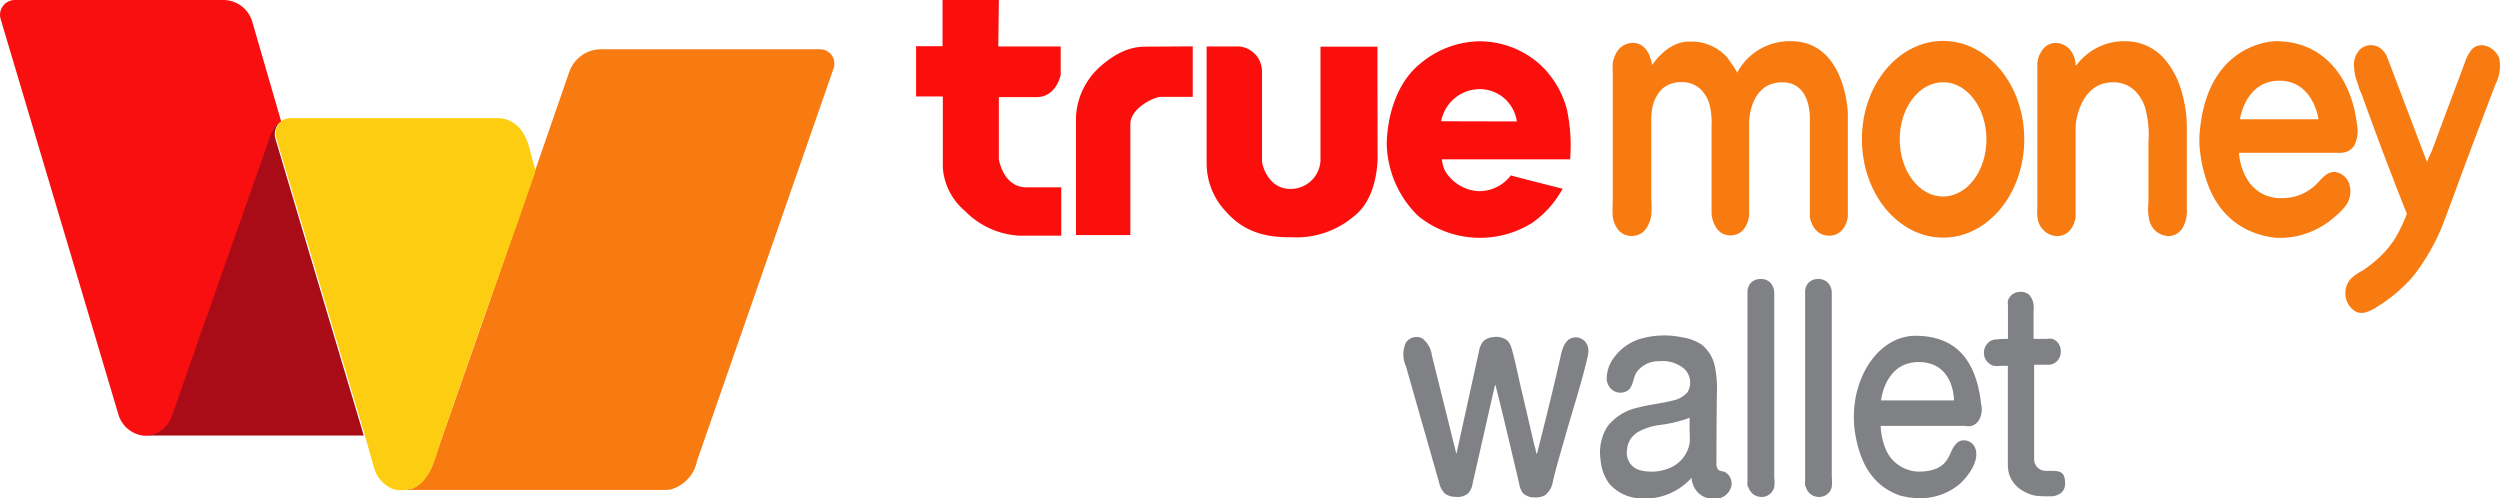 <svg id="TrueMoney_Wallet" data-name="TrueMoney Wallet" xmlns="http://www.w3.org/2000/svg" viewBox="0 0 266.38 53.09"><path d="M298.1,41.15c-.49-4.35-3.07-8.87-8.66-8.87,0,0-7.53,0-8.13,10.2,0,.2,0,.41,0,.61,0,.53.08,1.06.16,1.58a13.16,13.16,0,0,0,.5,2.15,10.91,10.91,0,0,0,1,2.34,8.58,8.58,0,0,0,1.77,2.12,8.13,8.13,0,0,0,2.71,1.51,9,9,0,0,0,1.92.43,8.18,8.18,0,0,0,2.65-.25,9,9,0,0,0,3.74-2A7,7,0,0,0,297,49.67a2.59,2.59,0,0,0,.3-2.1,1.86,1.86,0,0,0-1.49-1.35c-.86-.07-1.35.59-1.88,1.14A5.18,5.18,0,0,1,290,49a4.06,4.06,0,0,1-3.59-2,6.26,6.26,0,0,1-.88-2.83h9.62c.29,0,.58,0,.87,0a2.78,2.78,0,0,0,.86-.07,1.74,1.74,0,0,0,.92-.68A3.48,3.48,0,0,0,298.1,41.15Zm-12.47-.55s.56-4.11,4.2-4.11S294,40.6,294,40.6Z" transform="translate(-46.96 -27.89)" style="fill:#f77b11"/><path d="M298.06,36.46c.06.19.13.38.2.56a2.83,2.83,0,0,0,.29.78l.3.83.6,1.64c.39,1.07.78,2.13,1.18,3.2s.91,2.4,1.37,3.59c.23.61.47,1.22.71,1.83l.35.89.18.45c0,.07.2.38.17.45a16.76,16.76,0,0,1-1.22,2.57,10.64,10.64,0,0,1-2.37,2.64c-.2.17-.87.68-1.08.81a5.39,5.39,0,0,0-1.31.91,2.23,2.23,0,0,0-.56,1.48,2.31,2.31,0,0,0,.35,1.28,2.16,2.16,0,0,0,.81.75,1.5,1.5,0,0,0,1.14,0,4.65,4.65,0,0,0,1-.49,16.73,16.73,0,0,0,3.65-3c.1-.12.21-.24.3-.36a4.46,4.46,0,0,0,.33-.43,22.21,22.21,0,0,0,2.71-4.8c1-2.6,2.23-6,2.23-6,.86-2.27,1.7-4.54,2.57-6.8.3-.81.61-1.62.92-2.42a4.16,4.16,0,0,0,.39-2.66c-.36-1.18-2-2-2.94-1a4.35,4.35,0,0,0-.73,1.38l-2.49,6.64c-.35,1-.7,1.9-1.06,2.85-.07.19-.53,1-.45,1.21-.44-1.14-.87-2.28-1.3-3.42-.8-2.1-1.61-4.21-2.4-6.32-.19-.51-.39-1-.59-1.53a2.1,2.1,0,0,0-.93-1.08,1.74,1.74,0,0,0-2,.31,2.38,2.38,0,0,0-.59,1.84A5.27,5.27,0,0,0,298.06,36.46Z" transform="translate(-46.96 -27.89)" style="fill:#f77b11"/><path d="M218.8,34.62a7,7,0,0,0,0,.79c0,.77,0,1.53,0,2.3V49.37a13.15,13.15,0,0,0,0,1.54,2.78,2.78,0,0,0,.62,1.51,1.85,1.85,0,0,0,1.24.61h.19a1.84,1.84,0,0,0,1.53-.81,3.31,3.31,0,0,0,.53-1.45,11.37,11.37,0,0,0,0-1.65V41a7.54,7.54,0,0,1,.11-1.64,3.88,3.88,0,0,1,1.05-2,3,3,0,0,1,1.89-.72h.18a2.89,2.89,0,0,1,1.91.66,3.51,3.51,0,0,1,1,1.52,7.57,7.57,0,0,1,.28,2.51v9.37s.18,2.27,2,2.27,2-2.09,2-2.09v-10s.05-4.22,3.53-4.22c3.24,0,2.94,4.13,2.94,4.13V51s.27,2,2.05,2,2-2,2-2V39.92s-.23-7.64-6.07-7.64a6.32,6.32,0,0,0-5.74,3.39l0-.07c0-.06-.07-.12-.1-.19s-.1-.18-.16-.27-.15-.24-.23-.35l-.29-.39A5,5,0,0,0,231,34c-.14-.14-.28-.28-.44-.42a4.91,4.91,0,0,0-.51-.39,5.2,5.2,0,0,0-.6-.35,5.29,5.29,0,0,0-2-.52l-.53,0a3.67,3.67,0,0,0-1.27.24,3.93,3.93,0,0,0-.68.34,5.27,5.27,0,0,0-.62.43,7.28,7.28,0,0,0-1.28,1.38l-.08.11s-.24-2.36-2.06-2.36a2,2,0,0,0-1.71,1,3.25,3.25,0,0,0-.32.74A2,2,0,0,0,218.8,34.62Z" transform="translate(-46.96 -27.89)" style="fill:#f77b11"/><path d="M254,32.25c-4.78,0-8.65,4.69-8.65,10.48s3.87,10.48,8.65,10.48,8.65-4.69,8.65-10.48S258.77,32.25,254,32.25Zm0,16.58c-2.55,0-4.62-2.72-4.62-6.09s2.07-6.09,4.62-6.09,4.62,2.73,4.62,6.09S256.55,48.83,254,48.83Z" transform="translate(-46.96 -27.89)" style="fill:#f77b11"/><path d="M268.11,34.83a2.46,2.46,0,0,0-.31-1.22A2.06,2.06,0,0,0,266,32.46a1.77,1.77,0,0,0-1.45.79,3.28,3.28,0,0,0-.34.64,2.63,2.63,0,0,0-.17,1V50.05a4.94,4.94,0,0,0,.08,1.33,2.17,2.17,0,0,0,2,1.67c1.75,0,2-2,2-2V41.62a5.5,5.5,0,0,1,.21-1.51c.36-1.31,1.26-3.45,3.79-3.45a3.3,3.3,0,0,1,2.26.84,4.44,4.44,0,0,1,1.11,1.74,10.65,10.65,0,0,1,.39,3.81v6.47a5.56,5.56,0,0,0,.12,1.95,2.21,2.21,0,0,0,2,1.58,1.79,1.79,0,0,0,1.59-1,3.68,3.68,0,0,0,.38-1.94c0-1.42,0-2.84,0-4.27V41.82a13.85,13.85,0,0,0-.7-4.65,8.93,8.93,0,0,0-1.63-2.94,5.52,5.52,0,0,0-3.11-1.84,5.89,5.89,0,0,0-1.18-.11,6.33,6.33,0,0,0-5.14,2.56S268.11,34.85,268.11,34.83Z" transform="translate(-46.96 -27.89)" style="fill:#f77b11"/><path d="M233.16,79.65a3.62,3.62,0,0,1,0-.57V59a1.4,1.4,0,0,1,.39-1,1.37,1.37,0,0,1,.94-.38h.07a1.37,1.37,0,0,1,1,.36,1.56,1.56,0,0,1,.45,1.12V78.77a3.77,3.77,0,0,1,0,1,1.36,1.36,0,0,1-1.36,1.07,1.44,1.44,0,0,1-1.38-1A.5.5,0,0,1,233.16,79.65Z" transform="translate(-46.96 -27.89)" style="fill:#808184"/><path d="M239.3,79.65a5.42,5.42,0,0,1,0-.57V59a1.39,1.39,0,0,1,.38-1,1.37,1.37,0,0,1,.94-.38h.07a1.38,1.38,0,0,1,1,.36,1.56,1.56,0,0,1,.45,1.12V78.77a4.3,4.3,0,0,1,0,1,1.37,1.37,0,0,1-1.37,1.07,1.42,1.42,0,0,1-1.37-1Z" transform="translate(-46.96 -27.89)" style="fill:#808184"/><path d="M210.58,75.86c0-.14-.06-.28-.1-.42s-.13-.55-.2-.83l-.39-1.67c-.29-1.28-.6-2.57-.9-3.86s-.55-2.57-.9-3.84c0-.08-.05-.15-.07-.23a1.8,1.8,0,0,0-.49-.87,2,2,0,0,0-1.53-.32,1.67,1.67,0,0,0-1,.44,2.29,2.29,0,0,0-.44,1q-1.2,5.47-2.42,11l-2.61-10.5a2.67,2.67,0,0,0-1.05-1.83,1.37,1.37,0,0,0-1.72.47,3,3,0,0,0,0,2.49q1.76,6.19,3.53,12.37a2.37,2.37,0,0,0,.66,1.25,2,2,0,0,0,1.11.32,1.76,1.76,0,0,0,1.31-.35,2,2,0,0,0,.51-1.12l2.37-10.43a0,0,0,0,1,.06,0c.78,3.06,1.49,6.14,2.22,9.21l.3,1.28a2.23,2.23,0,0,0,.39,1,1.72,1.72,0,0,0,1.27.47,2,2,0,0,0,1.07-.22,2.21,2.21,0,0,0,.85-1.42c.37-1.62.86-3.2,1.31-4.8.71-2.52,1.52-5,2.17-7.56.06-.24.12-.48.17-.71a4.63,4.63,0,0,0,.14-.8,1.46,1.46,0,0,0-.34-1.09,1.36,1.36,0,0,0-1.09-.45c-1.12.08-1.38,1.36-1.57,2.23-.77,3.42-1.64,6.89-2.49,10.24" transform="translate(-46.96 -27.89)" style="fill:#808184"/><path d="M230.78,78.2c-.25-.12-.57-.08-.76-.29a1.13,1.13,0,0,1-.17-.77q0-3.69.05-7.36a12,12,0,0,0-.21-2.81,4,4,0,0,0-1.43-2.37,5.14,5.14,0,0,0-2.08-.77,9.1,9.1,0,0,0-4.52.19,5.46,5.46,0,0,0-2.75,2,3.71,3.71,0,0,0-.75,2.3,1.64,1.64,0,0,0,.32.84,1.42,1.42,0,0,0,2,.28c.5-.46.5-1.25.83-1.84a2.86,2.86,0,0,1,2.43-1.22,3.58,3.58,0,0,1,2.62.76,2,2,0,0,1,.42,2.52,2.75,2.75,0,0,1-1.6.91c-1.23.32-2.51.43-3.74.76a5.54,5.54,0,0,0-3.2,2,5.15,5.15,0,0,0-.74,3.51,4.94,4.94,0,0,0,.92,2.57,4.58,4.58,0,0,0,3,1.56,6.69,6.69,0,0,0,5.78-2.17,2.44,2.44,0,0,0,.83,1.71,2.41,2.41,0,0,0,1.83.52,1.77,1.77,0,0,0,1.5-1.09A1.4,1.4,0,0,0,230.78,78.2ZM227,75.07a3.54,3.54,0,0,1-2,2.63,5,5,0,0,1-3.22.31,1.9,1.9,0,0,1-1.47-2.08,2.42,2.42,0,0,1,1.17-2,6.36,6.36,0,0,1,2.2-.74,14.59,14.59,0,0,0,3-.67l.31-.13v1.38A11.1,11.1,0,0,1,227,75.07Z" transform="translate(-46.96 -27.89)" style="fill:#808184"/><path d="M260.91,64V60.39a1.41,1.41,0,0,1,0-.46,1.31,1.31,0,0,1,.83-.86,1.64,1.64,0,0,1,.54-.08,1.26,1.26,0,0,1,.93.35,2.05,2.05,0,0,1,.43,1.57c0,.4,0,.8,0,1.19V64h1.47a1.47,1.47,0,0,1,.55,0,1.37,1.37,0,0,1,.88,1.22.49.49,0,0,1,0,.12,1.41,1.41,0,0,1-.62,1.21l-.21.11a1.07,1.07,0,0,1-.47.09H263.7V76.87A1.24,1.24,0,0,0,265,78.06c1.31,0,2-.09,2,1.34a1.27,1.27,0,0,1-.41,1,1.83,1.83,0,0,1-1.21.37,10.9,10.9,0,0,1-1.51-.06,4,4,0,0,1-1.3-.48,3.23,3.23,0,0,1-1.51-1.74,3.64,3.64,0,0,1-.16-1.09V66.87h-.76a3,3,0,0,1-.74,0,1.46,1.46,0,0,1-.92-.78,1.49,1.49,0,0,1,.52-1.84,1.21,1.21,0,0,1,.67-.19C260.09,64,260.51,64,260.91,64Z" transform="translate(-46.96 -27.89)" style="fill:#808184"/><path d="M258.06,71c-.4-3.6-1.85-7.33-7-7.33-4.26,0-7.4,5.27-6.37,10.75.5,2.64,1.67,5.19,4.69,6.26a8.35,8.35,0,0,0,1.66.28,6.58,6.58,0,0,0,4.56-1.36c.94-.75,2.33-2.57,1.84-3.91a1.28,1.28,0,0,0-1.2-.88c-.69-.06-1.12.69-1.28,1-.4.8-.7,2.33-3.58,2.33A3.89,3.89,0,0,1,248,76a7,7,0,0,1-.65-2.73h9a1.83,1.83,0,0,0,.7,0,1.42,1.42,0,0,0,.74-.56A2.3,2.3,0,0,0,258.06,71Zm-10.67-.45s.4-4.08,4-4.08c3.82,0,3.77,4.08,3.77,4.08Z" transform="translate(-46.96 -27.89)" style="fill:#808184"/><path d="M153.39,27.89l-6,0v4.92l-2.82,0v5.36h2.85s0,7.25,0,7.6a6.65,6.65,0,0,0,2.36,4.6A8.74,8.74,0,0,0,155.55,53l4.49,0V47.85h-3.71c-2.5,0-2.94-3-2.94-3V38.24l4,0c2.17,0,2.59-2.4,2.59-2.4v-3h-6.65Z" transform="translate(-46.96 -27.89)" style="fill:#fa0f0d"/><path d="M169.23,32.86c-.92,0-2.56,0-4.9,2a7.72,7.72,0,0,0-2.72,5.42c0,.68,0,12.66,0,12.66h5.79s0-10.13,0-11.83,2.55-2.9,3.25-2.9h3.4l0-5.38Z" transform="translate(-46.96 -27.89)" style="fill:#fa0f0d"/><path d="M193.73,32.86l-6.07,0s0,11.17,0,12.16a3.18,3.18,0,0,1-3.23,3c-2.28,0-3-2.46-3-3s0-7.57,0-9.59A2.68,2.68,0,0,0,179,32.84l-3.47,0s0,11.4,0,12.42a7.47,7.47,0,0,0,2.07,5.19c1.93,2.18,4.27,2.76,7,2.72a9.45,9.45,0,0,0,6.7-2.3c2.25-1.78,2.46-5.31,2.45-6.35S193.73,32.86,193.73,32.86Z" transform="translate(-46.96 -27.89)" style="fill:#fa0f0d"/><path d="M213.91,39.52a10.05,10.05,0,0,0-2.77-4.68,9.68,9.68,0,0,0-6.51-2.55,10,10,0,0,0-6.42,2.45c-2.53,2.09-3.42,5.63-3.49,8.42a11,11,0,0,0,3.38,7.77,10.49,10.49,0,0,0,12.14.69A10.64,10.64,0,0,0,213.46,48s-4.56-1.15-5.52-1.42a4.21,4.21,0,0,1-3.56,1.67,4.44,4.44,0,0,1-3.45-2.16,3.6,3.6,0,0,1-.33-1.22l13.66,0A18.43,18.43,0,0,0,213.91,39.52Zm-13.39,1.29a4.2,4.2,0,0,1,4.31-3.42,4,4,0,0,1,3.75,3.44Z" transform="translate(-46.96 -27.89)" style="fill:#fa0f0d"/><path d="M134.34,33.14H111a3.59,3.59,0,0,0-3.38,2.4L104,46h0l-.12.35-.08.23c-4,11.57-8.4,24.09-10.06,28.84-.19.59-.41,1.26-.68,2a6,6,0,0,1-.7,1.29,3.17,3.17,0,0,1-.21.27,3,3,0,0,1-.51.5l0,0a2.46,2.46,0,0,1-.81.45h-.07a3.52,3.52,0,0,1-.8.16h28a2,2,0,0,0,.54-.07A3.93,3.93,0,0,0,121.23,77l14.55-41.82A1.53,1.53,0,0,0,134.34,33.14Z" transform="translate(-46.96 -27.89)" style="fill:#f77b11"/><path d="M76,41.85h0v0Z" transform="translate(-46.96 -27.89)" style="fill:none"/><path d="M65.35,72.17l0,0,.06-.15.08-.25.12-.34.15-.42.17-.5.21-.58.22-.64.25-.71.27-.77.29-.83c.11-.29.21-.58.31-.87l.32-.92.34-1c.11-.33.23-.66.35-1l.36-1,.36-1,.38-1.07L70,59c.12-.36.25-.72.38-1.09s.25-.72.38-1.09.26-.73.38-1.09l.39-1.09.37-1.07.37-1.06c.13-.35.25-.69.37-1l.35-1c.12-.32.23-.65.35-1l.33-.94.31-.9c.1-.29.2-.57.31-.86s.18-.53.28-.8.17-.5.26-.75l.24-.69.22-.61.19-.55.16-.47.14-.39c.08-.21.14-.43.24-.63h0l0-.11a2.2,2.2,0,0,1,.91-.95L73.83,30.17a3.22,3.22,0,0,0-3-2.28H48.53a1.58,1.58,0,0,0-1.51,2L59.56,72a3.17,3.17,0,0,0,2.79,2.32h0A3.09,3.09,0,0,0,65.35,72.17Z" transform="translate(-46.96 -27.89)" style="fill:#fa0f10"/><polygon points="30.03 12.89 30.03 12.89 30.02 12.89 30.03 12.89" style="fill:#aa0c17"/><path d="M85.68,74.19l-.15-.53-.08-.27-5.37-18L76.32,42.72a1.8,1.8,0,0,1,.1-1.32,2.46,2.46,0,0,1,.17-.27l0,0a1.78,1.78,0,0,1,.32-.29l0,0h0a2.2,2.2,0,0,0-.91.95l-.06.11v0c-.1.2-.16.42-.24.63l-.14.39-.16.47-.19.55-.22.61-.24.69c-.09.25-.18.5-.26.75s-.19.53-.28.8-.21.57-.31.86l-.31.9-.33.94c-.12.33-.23.66-.35,1l-.35,1c-.12.35-.24.69-.37,1l-.37,1.06-.37,1.07-.39,1.09c-.12.36-.25.73-.38,1.09s-.25.73-.38,1.09-.26.73-.38,1.09l-.38,1.08-.38,1.07-.36,1-.36,1c-.12.33-.24.66-.35,1l-.34,1-.32.92c-.1.29-.2.58-.31.87l-.29.83-.27.77-.25.71-.22.64-.21.58-.17.5-.15.42-.12.34-.08.25-.06.15,0,0a3.09,3.09,0,0,1-3,2.19H85.74Z" transform="translate(-46.96 -27.89)" style="fill:#aa0c17"/><path d="M104,46c-.2-.72-.4-1.45-.59-2.17a6.48,6.48,0,0,0-.67-1.71,3.47,3.47,0,0,0-1.28-1.27,2.11,2.11,0,0,0-.46-.21,3.51,3.51,0,0,0-1-.16H78a1.77,1.77,0,0,0-1,.27h0l0,0a1.78,1.78,0,0,0-.32.29l0,0a2.46,2.46,0,0,0-.17.27,1.8,1.8,0,0,0-.1,1.32l3.76,12.63,5.37,18,.27.91,1,3.55A3.43,3.43,0,0,0,88.83,80a3.08,3.08,0,0,0,1.71,0,1,1,0,0,0,.18,0h.07a2.46,2.46,0,0,0,.81-.45,3.35,3.35,0,0,0,.37-.33l.18-.19a3.17,3.17,0,0,0,.21-.27,6,6,0,0,0,.7-1.29c.27-.69.49-1.36.68-2,.11-.33.2-.63.3-.89l.69-2,.87-2.5,1-2.88c.36-1,.73-2.08,1.09-3.13s.76-2.16,1.13-3.24L100,57.6c.36-1,.72-2.05,1.07-3.08l1-2.79.83-2.37c.21-.61.42-1.22.64-1.83.1-.31.21-.61.32-.92l.08-.23L104,46Z" transform="translate(-46.96 -27.89)" style="fill:#fdcd12"/></svg>